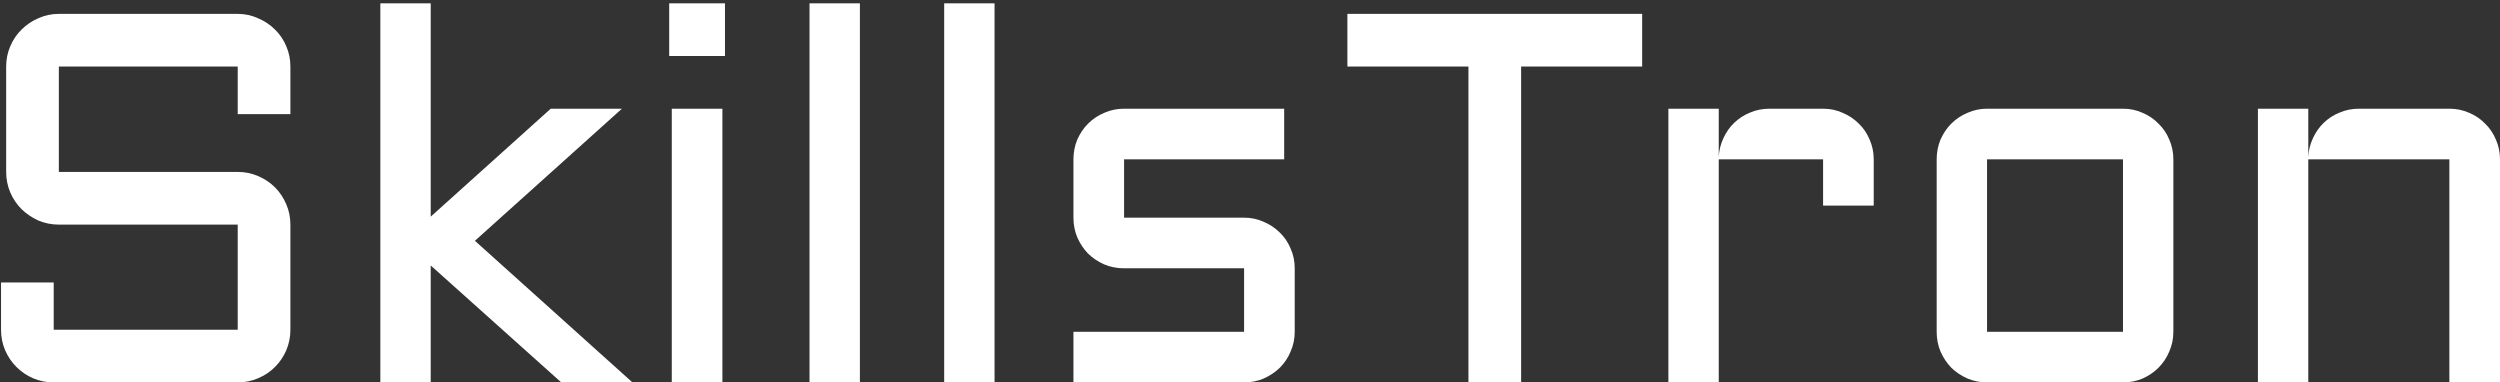 <svg width="608" height="93" viewBox="0 0 608 93" fill="none" xmlns="http://www.w3.org/2000/svg">
<rect x="0" y="0" width="608" height="93" fill="#333333" stroke="none"/>
<path d="M14.312 54.625C12.562 54.625 10.896 54.292 9.312 53.625C7.771 52.917 6.417 52 5.25 50.875C4.083 49.708 3.167 48.354 2.5 46.812C1.833 45.229 1.5 43.562 1.5 41.812V16.188C1.5 14.438 1.833 12.792 2.5 11.25C3.167 9.667 4.083 8.312 5.25 7.188C6.417 6.021 7.771 5.104 9.312 4.438C10.896 3.729 12.562 3.375 14.312 3.375H57.812C59.562 3.375 61.208 3.729 62.75 4.438C64.333 5.104 65.708 6.021 66.875 7.188C68.042 8.312 68.958 9.667 69.625 11.25C70.292 12.792 70.625 14.438 70.625 16.188V27.75H57.812V16.188H14.312V41.812H57.812C59.562 41.812 61.208 42.146 62.75 42.812C64.333 43.479 65.708 44.396 66.875 45.562C68.042 46.729 68.958 48.104 69.625 49.688C70.292 51.229 70.625 52.875 70.625 54.625V80.188C70.625 81.938 70.292 83.604 69.625 85.188C68.958 86.729 68.042 88.083 66.875 89.25C65.708 90.417 64.333 91.333 62.75 92C61.208 92.667 59.562 93 57.812 93H13.062C11.312 93 9.646 92.667 8.062 92C6.521 91.333 5.167 90.417 4 89.25C2.833 88.083 1.917 86.729 1.25 85.188C0.583 83.604 0.25 81.938 0.25 80.188V68.688H13.062V80.188H57.812V54.625H14.312ZM136.5 93L104.75 64.562V93H92.5V0.812H104.75V52.688L133.938 26.438H151.25L115.5 58.562L153.812 93H136.5ZM175.688 26.438V93H163.375V26.438H175.688ZM162.75 0.812H176.312V13.625H162.75V0.812ZM209.125 0.812V93H196.875V0.812H209.125ZM241.875 0.812V93H229.625V0.812H241.875ZM302.562 80.688V65.25H273.375C271.667 65.25 270.062 64.938 268.562 64.312C267.062 63.646 265.75 62.771 264.625 61.688C263.542 60.562 262.667 59.25 262 57.75C261.375 56.25 261.062 54.646 261.062 52.938V38.75C261.062 37.042 261.375 35.438 262 33.938C262.667 32.438 263.542 31.146 264.625 30.062C265.75 28.938 267.062 28.062 268.562 27.438C270.062 26.771 271.667 26.438 273.375 26.438H312.312V38.75H273.375V52.938H302.562C304.271 52.938 305.854 53.271 307.312 53.938C308.812 54.562 310.125 55.438 311.25 56.562C312.375 57.646 313.25 58.938 313.875 60.438C314.542 61.938 314.875 63.542 314.875 65.25V80.688C314.875 82.396 314.542 84 313.875 85.5C313.25 87 312.375 88.312 311.25 89.438C310.125 90.521 308.812 91.396 307.312 92.062C305.854 92.688 304.271 93 302.562 93H261.062V80.688H302.562ZM327.688 3.375H399.375V16.188H369.938V93H357.125V16.188H327.688V3.375ZM418 38.75V93H405.75V26.438H418V38.188C418.083 36.562 418.458 35.042 419.125 33.625C419.792 32.167 420.667 30.917 421.75 29.875C422.875 28.792 424.167 27.958 425.625 27.375C427.083 26.75 428.646 26.438 430.312 26.438H443.375C445.083 26.438 446.667 26.771 448.125 27.438C449.625 28.062 450.938 28.938 452.062 30.062C453.188 31.146 454.062 32.438 454.688 33.938C455.354 35.438 455.688 37.042 455.688 38.75V50H443.375V38.75H418ZM528.562 80.688C528.562 82.396 528.229 84 527.562 85.5C526.938 87 526.062 88.312 524.938 89.438C523.854 90.521 522.562 91.396 521.062 92.062C519.604 92.688 518.021 93 516.312 93H483.25C481.583 93 480 92.688 478.5 92.062C477 91.396 475.688 90.521 474.562 89.438C473.479 88.312 472.604 87 471.938 85.5C471.312 84 471 82.396 471 80.688V38.75C471 37.042 471.312 35.438 471.938 33.938C472.604 32.438 473.479 31.146 474.562 30.062C475.688 28.938 477 28.062 478.5 27.438C480 26.771 481.583 26.438 483.25 26.438H516.312C518.021 26.438 519.604 26.771 521.062 27.438C522.562 28.062 523.854 28.938 524.938 30.062C526.062 31.146 526.938 32.438 527.562 33.938C528.229 35.438 528.562 37.042 528.562 38.75V80.688ZM483.25 38.75V80.688H516.312V38.75H483.25ZM608 93H595.688V38.75H561.375V93H549.125V26.438H561.375V38.188C561.458 36.562 561.833 35.042 562.5 33.625C563.167 32.167 564.042 30.917 565.125 29.875C566.25 28.792 567.542 27.958 569 27.375C570.458 26.75 572.021 26.438 573.688 26.438H595.688C597.396 26.438 599 26.771 600.5 27.438C602 28.062 603.292 28.938 604.375 30.062C605.5 31.146 606.375 32.438 607 33.938C607.667 35.438 608 37.042 608 38.75V93Z" fill="white"/>
</svg>

